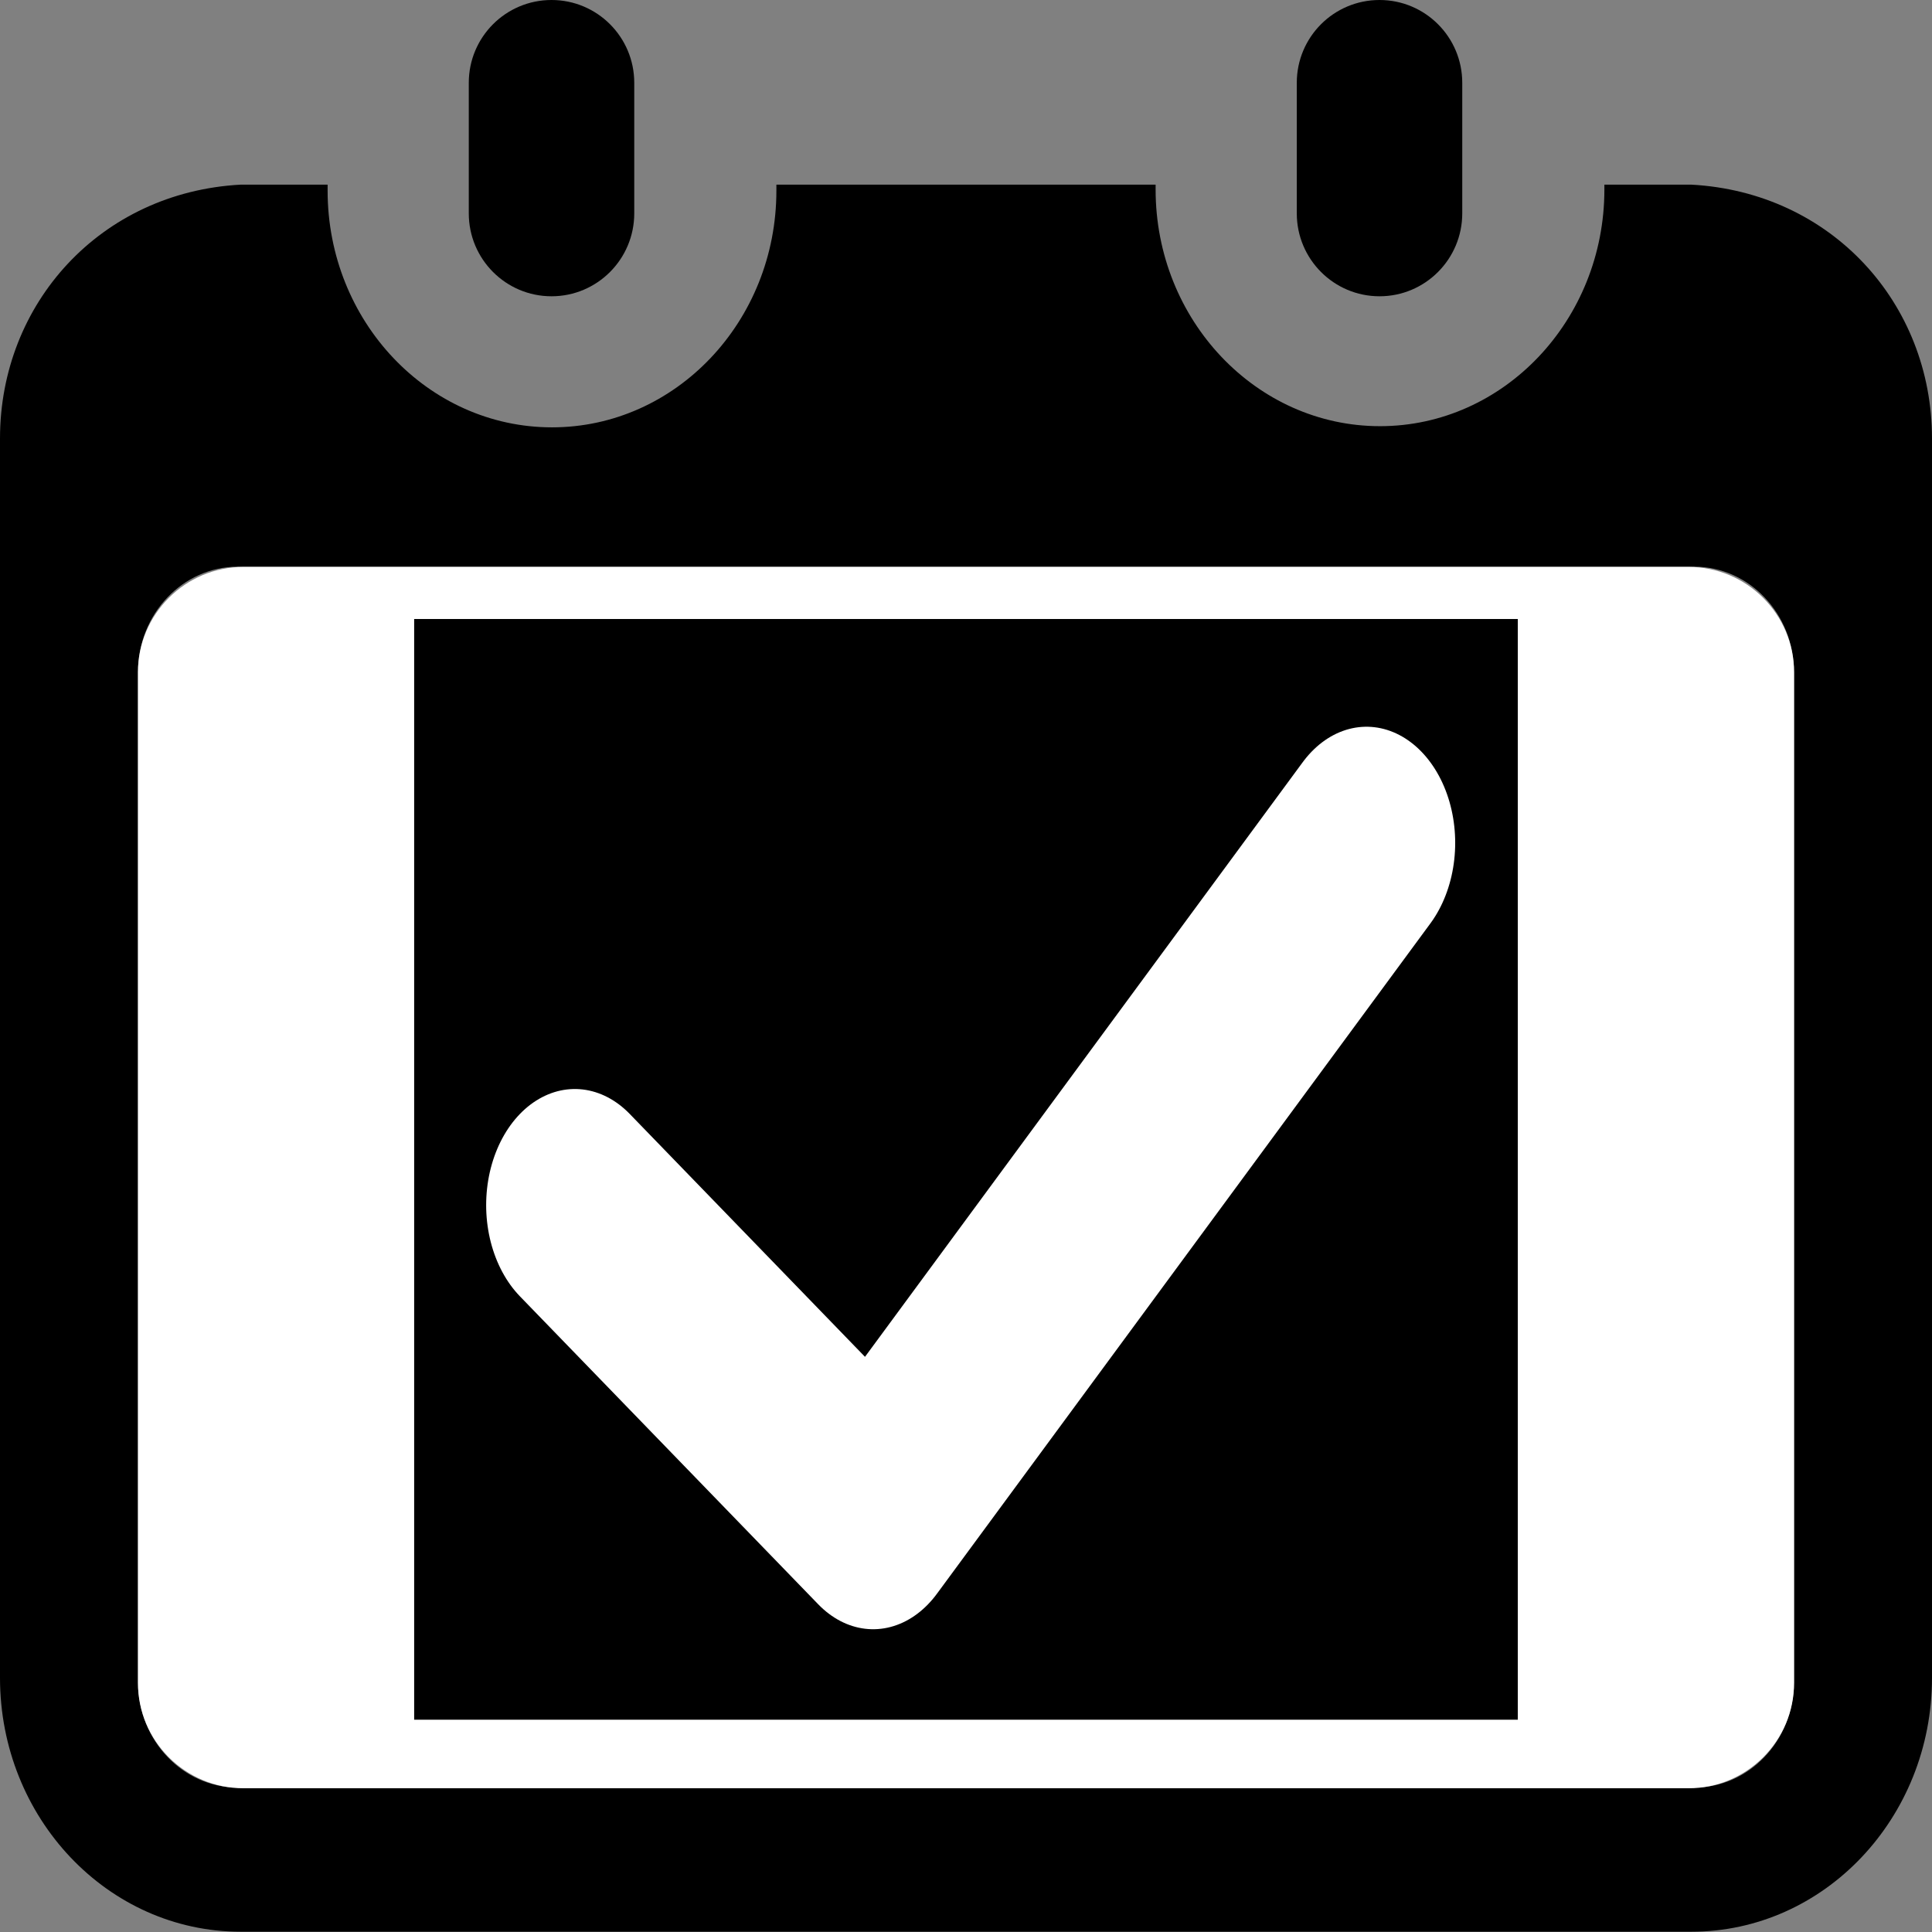 <?xml version="1.0" encoding="UTF-8" standalone="no"?>
<!DOCTYPE svg PUBLIC "-//W3C//DTD SVG 1.1//EN" "http://www.w3.org/Graphics/SVG/1.1/DTD/svg11.dtd">
<svg width="14" height="14" viewBox="0 0 14 14" version="1.1" xmlns="http://www.w3.org/2000/svg" xmlns:xlink="http://www.w3.org/1999/xlink" xml:space="preserve" xmlns:serif="http://www.serif.com/" style="fill-rule:evenodd;clip-rule:evenodd;stroke-linecap:round;stroke-linejoin:round;stroke-miterlimit:1.5;">
    <rect x="0" y="0" width="14" height="14" fill="#808080" stroke="none"/>
    <g transform="matrix(1,0,0,1.055,0,-0.772)">
        <path d="M12.256,14L1.744,14C0.781,14 0,13.219 0,12.256L0,3.744C0,2.814 0.73,2.052 1.744,2L2.374,2L2.374,2.041C2.374,2.939 3.103,3.667 4,3.667C4.897,3.667 5.626,2.939 5.626,2.041L5.626,2L8.374,2L8.374,2.033C8.374,2.93 9.103,3.659 10,3.659C10.897,3.659 11.626,2.93 11.626,2.033L11.626,2L12.256,2C13.27,2.052 14,2.814 14,3.744L14,12.256C14,13.219 13.219,14 12.256,14ZM12.276,4.624L1.724,4.624C1.325,4.624 1,4.948 1,5.348L1,12.286C1,12.686 1.325,13.01 1.724,13.01L12.276,13.01C12.675,13.01 13,12.686 13,12.286L13,5.348C13,4.948 12.675,4.624 12.276,4.624Z" style="fill:#000000;"/>
    </g>
    <g transform="matrix(0.969,0,0,1.064,0.173,-0.848)">
        <path d="M13.238,5.376C13.238,4.98 12.884,4.658 12.449,4.658L1.642,4.658C1.207,4.658 0.853,4.98 0.853,5.376L0.853,12.258C0.853,12.654 1.207,12.976 1.642,12.976L12.449,12.976C12.884,12.976 13.238,12.654 13.238,12.258L13.238,5.376Z" style="fill:white;"/>
    </g>
    <g transform="matrix(1.404,0,0,0.802,-6.431,0)">
        <path d="M7.854,0.748C7.854,0.335 7.663,0 7.427,0C7.191,0 7,0.335 7,0.748L7,1.928C7,2.341 7.191,2.677 7.427,2.677C7.663,2.677 7.854,2.341 7.854,1.928L7.854,0.748Z" style="fill:#000000;"/>
    </g>
    <g transform="matrix(1.404,0,0,0.802,-0.431,0)">
        <path d="M7.854,0.748C7.854,0.335 7.663,0 7.427,0C7.191,0 7,0.335 7,0.748L7,1.928C7,2.341 7.191,2.677 7.427,2.677C7.663,2.677 7.854,2.341 7.854,1.928L7.854,0.748Z" style="fill:#000000;"/>
    </g>
    <g id="Layer1">
        <g transform="matrix(4.956,0,0,7.978,-8.825,-51.361)">
            <rect x="2.386" y="7" width="1.614" height="1" style="fill:#000000;"/>
            <path d="M4.03,8.019L2.356,8.019L2.356,6.981L4.03,6.981L4.03,8.019ZM2.386,7L2.386,8L4,8L4,7L2.386,7Z" style="fill:white;"/>
        </g>
        <g transform="matrix(0.63,0,0,0.825,2.799,2.302)">
            <path d="M2.169,7.795L5.6,10.5L11.275,4.613" style="fill:none;stroke:white;stroke-width:2.04px;"/>
        </g>
    </g>
</svg>
